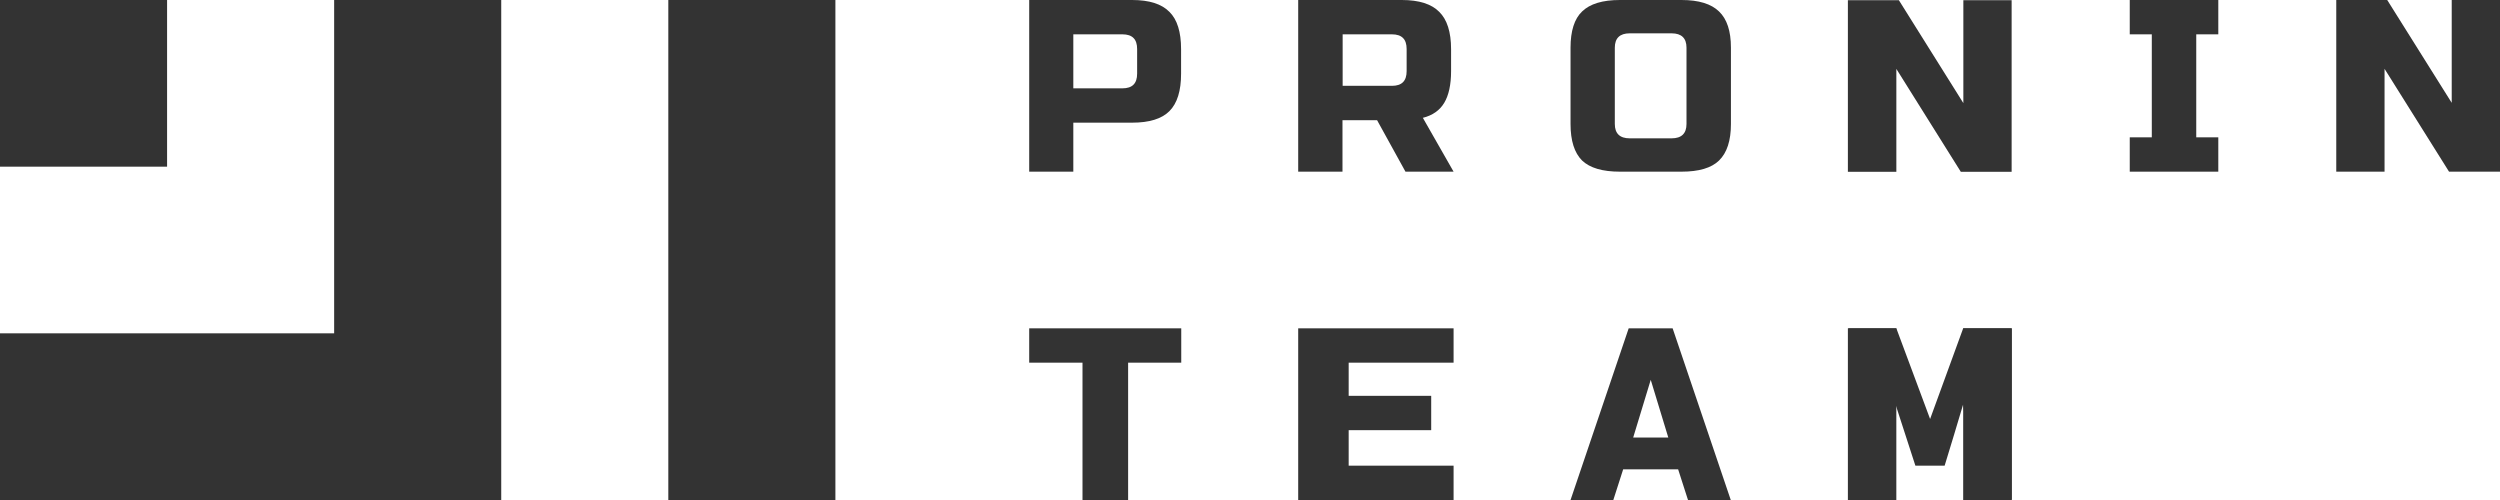 <svg width="150" height="30" viewBox="0 0 150 30" fill="none" xmlns="http://www.w3.org/2000/svg">
<g clip-path="url(#clip0_1_108)">
<path d="M30.074 0V30H0V20H20.049V0H30.074Z" fill="#333333"/>
<path d="M50.124 0H40.099V30H50.124V0Z" fill="#333333"/>
<path d="M10.025 0H0V10H10.025V0Z" fill="#333333"/>
<path d="M67.687 30H64.95V21.76H61.752V19.7H70.875V21.76H67.687V30Z" fill="#333333"/>
<path d="M87.215 30H77.892V19.7H87.215V21.76H80.92V23.75H85.872V25.81H80.92V27.94H87.215V30Z" fill="#333333"/>
<path d="M96.799 30H94.232L97.721 19.7H100.358L103.846 30H101.28L100.688 28.16H97.39L96.799 30ZM97.992 26.25H100.097L99.044 22.79L97.992 26.25Z" fill="#333333"/>
<path d="M117.79 24.26L117.239 26.1L116.678 27.94H114.923L113.73 24.26L113.169 29.99H110.904V19.7H113.781L115.806 25.14L117.79 19.7H120.708V29.99H118.442L117.79 24.26Z" fill="#333333"/>
<path d="M61.752 0H67.927C68.96 0 69.702 0.24 70.163 0.71C70.634 1.17 70.865 1.92 70.865 2.95V4.42C70.865 5.45 70.634 6.2 70.163 6.67C69.702 7.13 68.96 7.36 67.927 7.36H64.399V10.3H61.752V0ZM68.228 2.94C68.228 2.35 67.938 2.06 67.346 2.06H64.399V5.3H67.346C67.938 5.3 68.228 5.01 68.228 4.42V2.94Z" fill="#333333"/>
<path d="M77.892 0H84.108C85.14 0 85.892 0.24 86.353 0.71C86.824 1.17 87.065 1.92 87.065 2.95V4.27C87.065 5.08 86.924 5.72 86.654 6.17C86.383 6.62 85.962 6.92 85.371 7.07L87.215 10.3H84.328L82.624 7.21H80.549V10.3H77.892V0ZM84.398 2.94C84.398 2.35 84.108 2.06 83.516 2.06H80.559V5.15H83.516C84.108 5.15 84.398 4.86 84.398 4.27V2.94Z" fill="#333333"/>
<path d="M101.19 2.86C101.19 2.29 100.889 2 100.297 2H97.781C97.19 2 96.889 2.29 96.889 2.86V7.44C96.889 8.01 97.19 8.3 97.781 8.3H100.297C100.889 8.3 101.19 8.01 101.19 7.44V2.86ZM103.856 7.44C103.856 8.44 103.616 9.17 103.144 9.63C102.683 10.08 101.931 10.3 100.889 10.3H97.19C96.157 10.3 95.395 10.08 94.924 9.63C94.463 9.17 94.232 8.44 94.232 7.44V2.86C94.232 1.86 94.463 1.13 94.924 0.69C95.395 0.23 96.157 0 97.19 0H100.889C101.921 0 102.673 0.23 103.144 0.69C103.616 1.14 103.856 1.86 103.856 2.86V7.44Z" fill="#333333"/>
<path d="M133.098 10.3H127.785V8.24H129.108V2.06H127.785V0H133.098V2.06H131.775V8.24H133.098V10.3Z" fill="#333333"/>
<path d="M120.708 10.31H117.65L113.781 4.134V10.31H110.873V0.01H113.931L117.801 6.186V0.01H120.698V10.31H120.708Z" fill="#333333"/>
<path d="M150 10.3H146.942L143.073 4.13V10.3H140.176V0H143.233L147.103 6.17V0H150V10.3Z" fill="#333333"/>
<rect x="110.873" y="19.7" width="2.907" height="10.3" fill="#333333"/>
<rect x="117.791" y="19.7" width="2.907" height="10.3" fill="#333333"/>
</g>
<defs>
<clipPath id="clip0_1_108">
<rect width="150" height="30" fill="white"/>
</clipPath>
</defs>
</svg>
